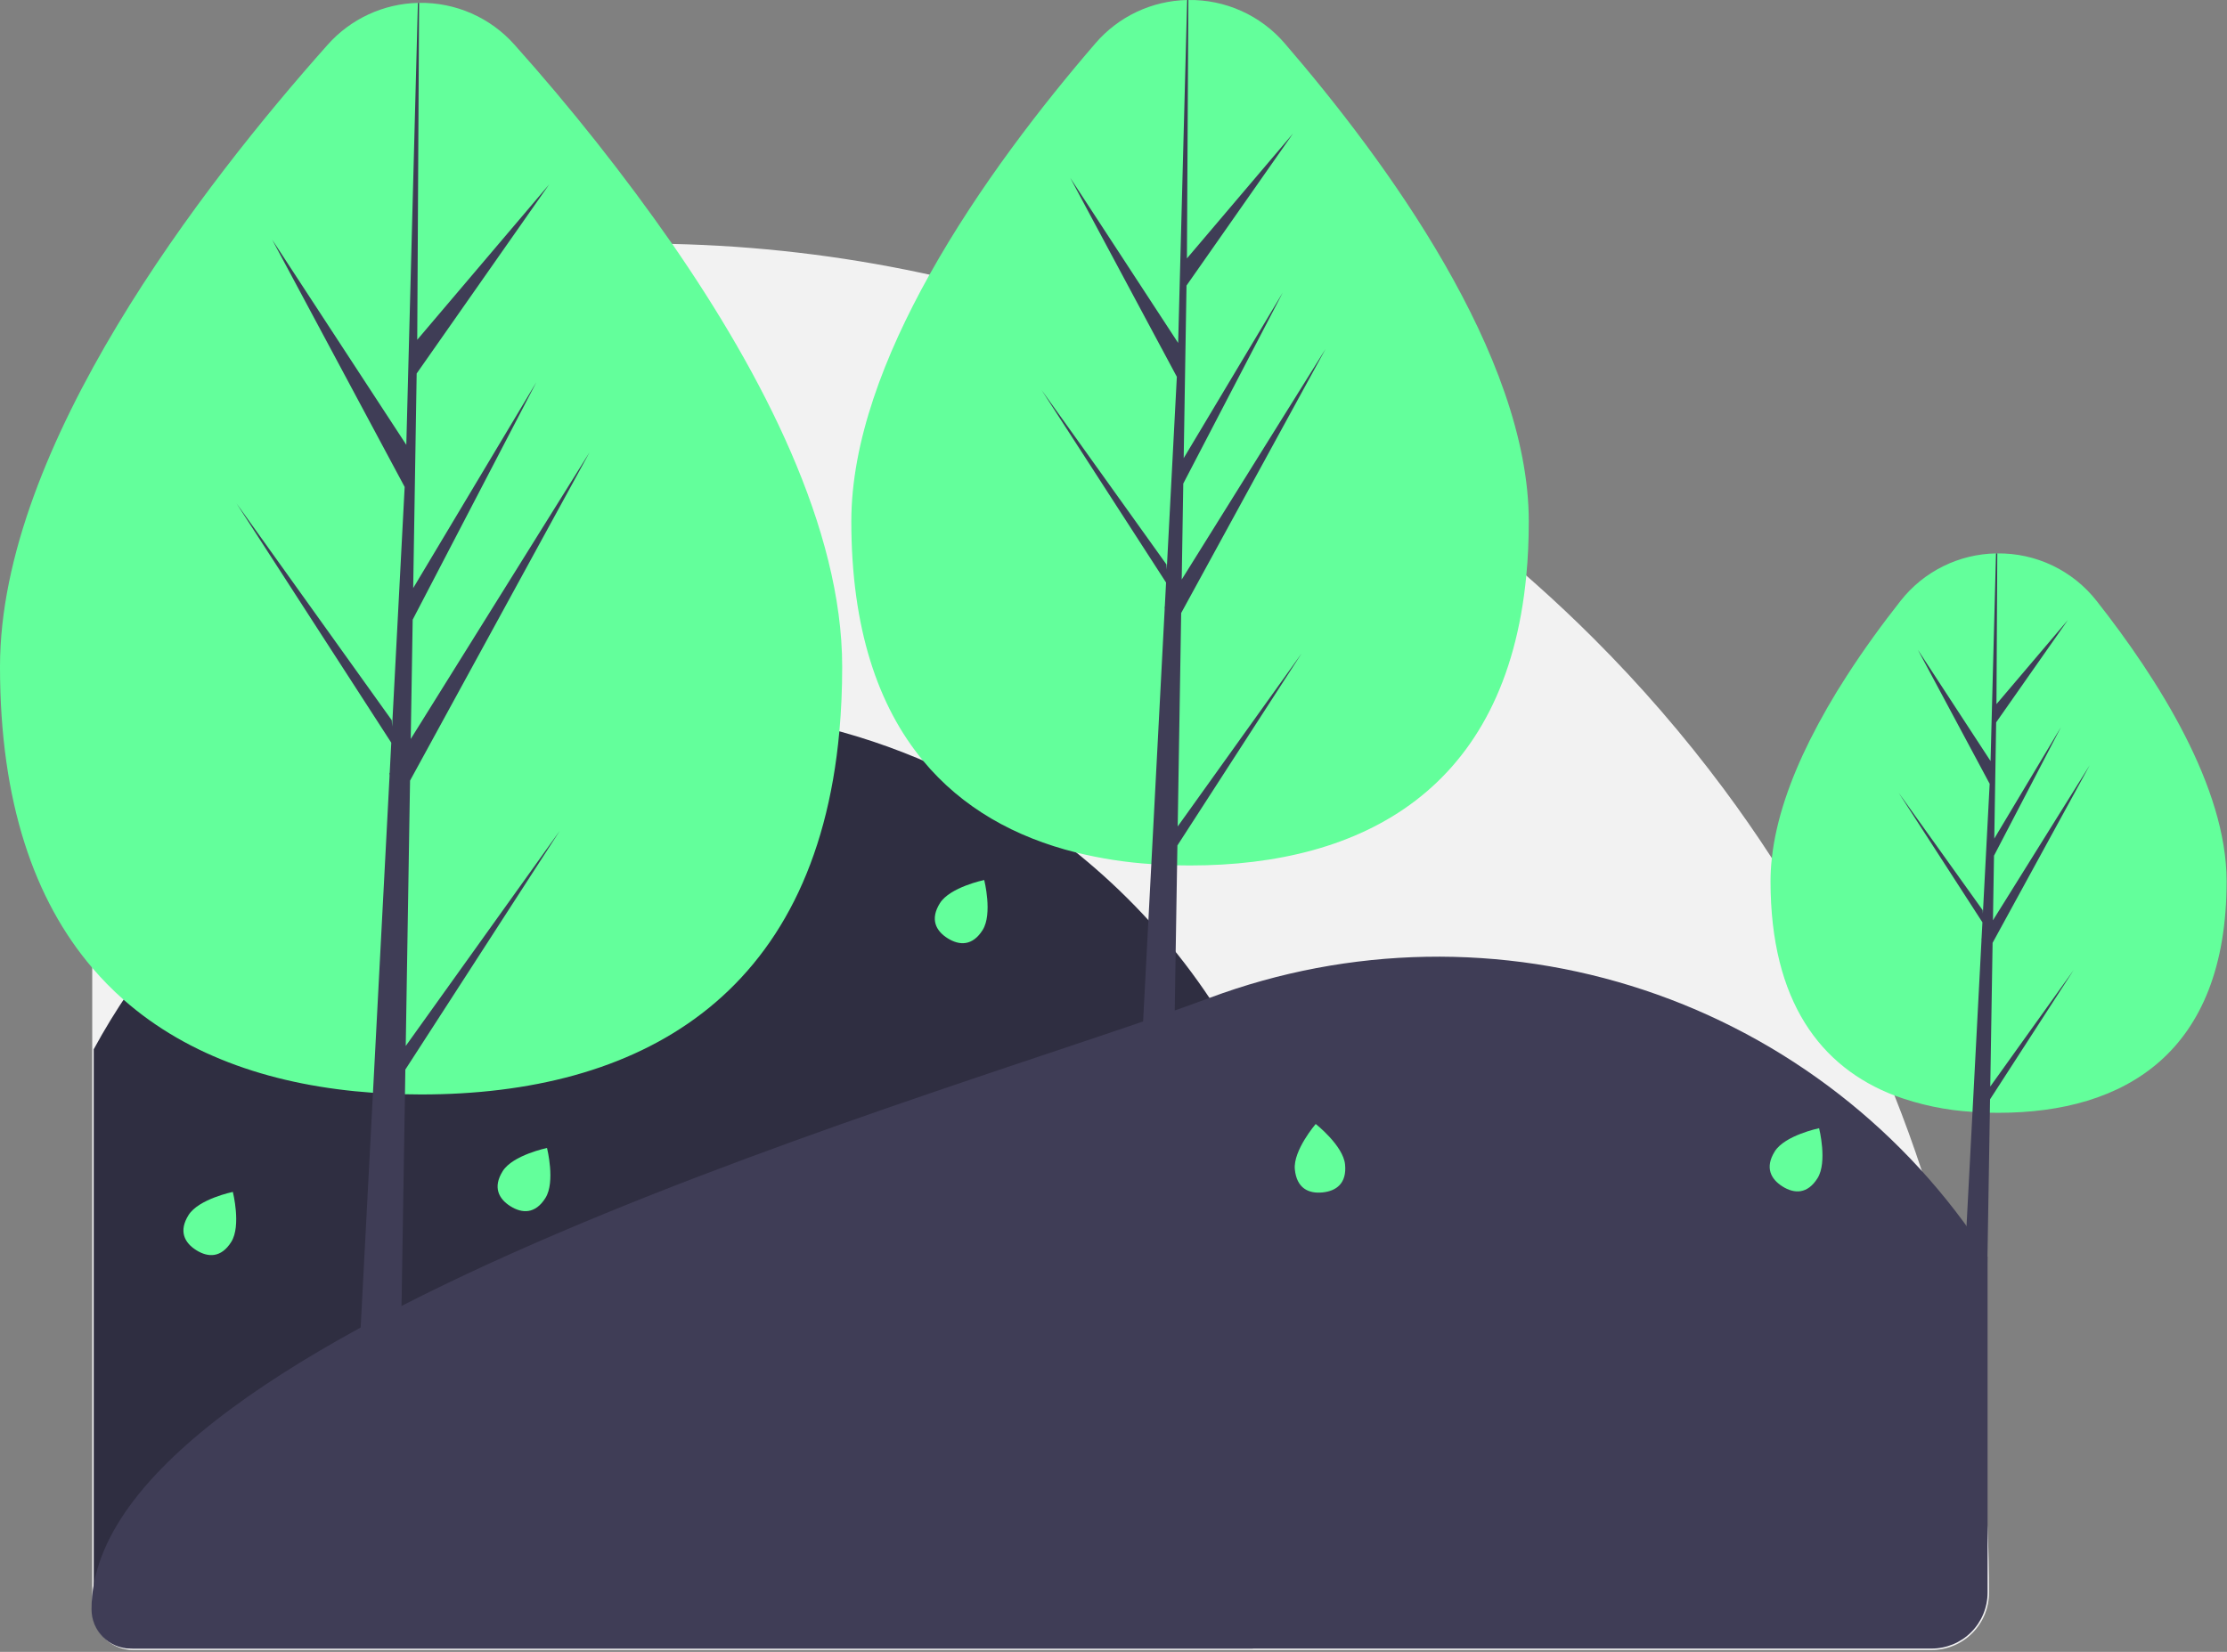 <svg width="744" height="552" viewBox="0 0 744 552" fill="none" xmlns="http://www.w3.org/2000/svg">
<rect x="0" y="0" width="744" height="552" fill="#808080" stroke="none"/>
<path d="M664.01 510.834C662.172 470.173 654.783 429.953 642.05 391.294C642.05 391.294 642.06 391.284 642.05 391.284C639.27 382.814 636.223 374.414 632.91 366.084C631.67 362.954 630.393 359.834 629.08 356.724C618.791 332.349 606.362 308.934 591.94 286.754C586.82 278.854 581.443 271.121 575.81 263.554C562.602 245.812 548.117 229.057 532.47 213.424C526.08 207.034 519.533 200.864 512.83 194.914C511.86 194.044 510.89 193.184 509.91 192.344C485.811 171.268 459.521 152.839 431.49 137.374C431.09 137.134 430.7 136.924 430.3 136.714C424.59 133.574 418.81 130.567 412.96 127.694C412.36 127.394 411.77 127.094 411.17 126.814C406.16 124.364 401.1 122.014 395.99 119.764C395.18 119.394 394.36 119.034 393.54 118.684C393.52 118.674 393.51 118.664 393.49 118.664C392.05 118.034 390.61 117.414 389.17 116.804C388.79 116.644 388.41 116.484 388.03 116.324H388.02C336.208 94.564 280.762 82.755 224.58 81.514C220.96 81.424 217.33 81.381 213.69 81.384H116.15C108.576 81.378 101.036 82.384 93.73 84.374C93.58 84.414 93.44 84.454 93.29 84.494C75.335 89.511 59.512 100.261 48.232 115.104C36.952 129.947 30.834 148.071 30.81 166.714V537.724C30.809 539.737 31.254 541.726 32.113 543.547C32.972 545.367 34.225 546.975 35.78 548.254C35.8 548.274 35.82 548.284 35.83 548.294C38.268 550.302 41.33 551.398 44.49 551.394H645.32C650.407 551.388 655.285 549.364 658.882 545.766C662.48 542.169 664.503 537.292 664.51 532.204C664.51 525.054 664.343 517.931 664.01 510.834Z" fill="#F2F2F2"/>
<path d="M440.878 454.746C440.927 488.084 433.294 520.986 418.572 550.898H44.49C40.995 550.898 37.643 549.51 35.172 547.038C32.701 544.567 31.312 541.216 31.312 537.721V350.637C88.789 244.841 221.148 205.67 326.944 263.147C361.418 281.876 390.199 309.561 410.252 343.283C430.304 377.004 440.885 415.512 440.878 454.746V454.746Z" fill="#2F2E41"/>
<path d="M664.011 419.955V532.205C664.011 537.162 662.042 541.917 658.536 545.423C655.03 548.929 650.275 550.898 645.318 550.898H43.662C40.193 550.898 36.866 549.52 34.412 547.068C31.959 544.615 30.58 541.288 30.579 537.819V537.686C30.579 444.191 321.378 364.443 404.062 333.476C450.753 316.045 502.004 315.119 549.294 330.851C596.585 346.584 637.067 378.027 664.011 419.955L664.011 419.955Z" fill="#3F3D56"/>
<path d="M281.36 222.794C281.36 230.334 281.047 237.531 280.42 244.384C272.32 333.814 212.84 365.734 140.68 365.734C138.87 365.734 137.08 365.714 135.29 365.664C131.69 365.594 128.12 365.424 124.6 365.174C92.21 362.884 63.17 353.354 41.28 334.064C37.543 330.766 34.044 327.207 30.81 323.414C11.53 300.824 0 268.124 0 222.794C0 149.124 68 61.524 109.45 14.974C113.247 10.694 117.884 7.242 123.073 4.831C128.261 2.421 133.891 1.105 139.61 0.964H140.01C146.024 0.855 151.99 2.051 157.497 4.47C163.004 6.889 167.921 10.472 171.91 14.974C190.785 36.078 208.374 58.298 224.58 81.514C254.69 125.064 281.36 176.664 281.36 222.794Z" fill="#63FF9B"/>
<path d="M135.55 349.524L187.01 277.624L135.42 357.414L135.29 365.664L134.14 436.414L133.72 462.364H119.51L120.49 443.624L124.6 365.174L130.15 259.184L130.1 258.354L130.2 258.204L130.24 257.354L130.72 248.194L79.01 168.214L130.88 240.684L131 242.804L135.19 162.724L93.29 84.494L90.92 80.074L93.73 84.374L135.74 148.654L136.36 124.744L137.5 81.384L139.61 0.964H140.01L139.57 81.384L139.39 113.544L166.69 81.384L183.46 61.634L169.62 81.384L139.2 124.814L138.04 196.524L179.19 127.714L137.87 207.074L137.22 246.944L196.95 151.154L141.6 252.424L136.99 260.854L135.55 349.524Z" fill="#3F3D56"/>
<path d="M510.74 174.234C510.74 180.574 510.464 186.611 509.91 192.344C503.13 263.714 455.42 289.214 397.57 289.214C396.12 289.214 394.67 289.194 393.24 289.164C390.34 289.104 387.474 288.967 384.64 288.754C376.19 288.207 367.804 286.915 359.58 284.894C339.14 279.814 321.42 269.984 308.32 254.134C293.34 236.004 284.41 210.004 284.41 174.234C284.41 147.674 295.4 118.864 310.53 91.784C327.05 62.214 348.51 34.714 365.98 14.454C369.784 10.028 374.477 6.454 379.755 3.964C385.033 1.474 390.776 0.125 396.61 0.004H397.01C403.102 -0.093 409.141 1.152 414.699 3.649C420.256 6.146 425.197 9.835 429.17 14.454C462.65 53.264 510.74 118.674 510.74 174.234Z" fill="#63FF9B"/>
<path d="M393.45 276.174L434.84 218.344L393.35 282.524L393.24 289.164L392.77 318.114L392.46 337.674L391.98 366.944H380.55L381.89 341.334L383.66 307.504L384.64 288.754L389.1 203.504L389.07 202.844L389.14 202.724L389.56 194.664L347.97 130.324L389.69 188.624L389.79 190.334L393.16 125.914L388.03 116.324H388.02L357.55 59.434L393.6 114.604L396.61 0.004H397.01L396.53 86.354L431.98 44.604L396.39 95.424L395.99 119.764L395.45 153.104L411.17 126.814L428.55 97.754L412.96 127.694L395.31 161.594L394.79 193.664L430.3 136.714L442.84 116.614L431.49 137.374L394.61 204.854L393.45 276.174Z" fill="#3F3D56"/>
<path d="M743.87 294.454C743.87 351.834 709.76 371.864 667.68 371.864C666.71 371.864 665.74 371.854 664.77 371.834C662.82 371.784 660.89 371.704 658.98 371.554C650.068 371.028 641.282 369.185 632.91 366.084C608.32 356.634 591.5 334.754 591.5 294.454C591.503 291.881 591.65 289.31 591.94 286.754C593.35 273.884 598.11 260.454 604.61 247.404C608.337 239.988 612.47 232.784 616.99 225.824C622.75 216.884 628.94 208.414 634.95 200.784C638.752 195.938 643.586 192.002 649.101 189.26C654.615 186.518 660.672 185.04 666.83 184.934C666.97 184.934 667.11 184.924 667.26 184.934C673.634 184.847 679.942 186.231 685.694 188.98C691.445 191.73 696.485 195.769 700.42 200.784C721.07 227.014 743.87 263.064 743.87 294.454Z" fill="#63FF9B"/>
<path d="M664.91 363.084L692.77 324.154L664.84 367.364L664.77 371.834L663.98 419.904L663.91 424.194H656.22L656.98 409.684L658.98 371.554L661.98 314.164L661.95 313.714L662 313.634L662.29 308.214L634.29 264.894L662.37 304.144L662.44 305.294L664.71 261.924L640.74 217.164L665.01 254.324L666.83 184.934C666.97 184.934 667.11 184.924 667.26 184.934L666.98 235.294L690.85 207.184L666.88 241.394L666.25 280.234L688.54 242.964L666.16 285.944L665.81 307.534L698.16 255.664L665.69 315.064L664.91 363.084Z" fill="#3F3D56"/>
<path d="M182.228 400.316C178.856 405.694 174.482 405.568 170.537 403.095C166.593 400.623 164.573 396.74 167.945 391.362C171.317 385.984 182.747 383.618 182.747 383.618C182.747 383.618 185.6 394.938 182.228 400.316Z" fill="#63FF9B"/>
<path d="M77.268 414.996C73.896 420.374 69.522 420.248 65.578 417.775C61.633 415.302 59.613 411.42 62.985 406.042C66.357 400.663 77.787 398.298 77.787 398.298C77.787 398.298 80.64 409.617 77.268 414.996Z" fill="#63FF9B"/>
<path d="M449.358 389.123C449.982 395.441 446.445 398.017 441.812 398.475C437.18 398.932 433.206 397.098 432.582 390.78C431.958 384.463 439.553 375.598 439.553 375.598C439.553 375.598 448.734 382.806 449.358 389.123Z" fill="#63FF9B"/>
<path d="M328.291 310.769C324.92 316.148 320.545 316.021 316.601 313.549C312.657 311.076 310.637 307.194 314.008 301.815C317.38 296.437 328.811 294.072 328.811 294.072C328.811 294.072 331.663 305.391 328.291 310.769Z" fill="#63FF9B"/>
<path d="M607.207 393.71C603.836 399.088 599.461 398.962 595.517 396.489C591.573 394.017 589.553 390.134 592.924 384.756C596.296 379.378 607.727 377.012 607.727 377.012C607.727 377.012 610.579 388.332 607.207 393.71Z" fill="#63FF9B"/>
</svg>

